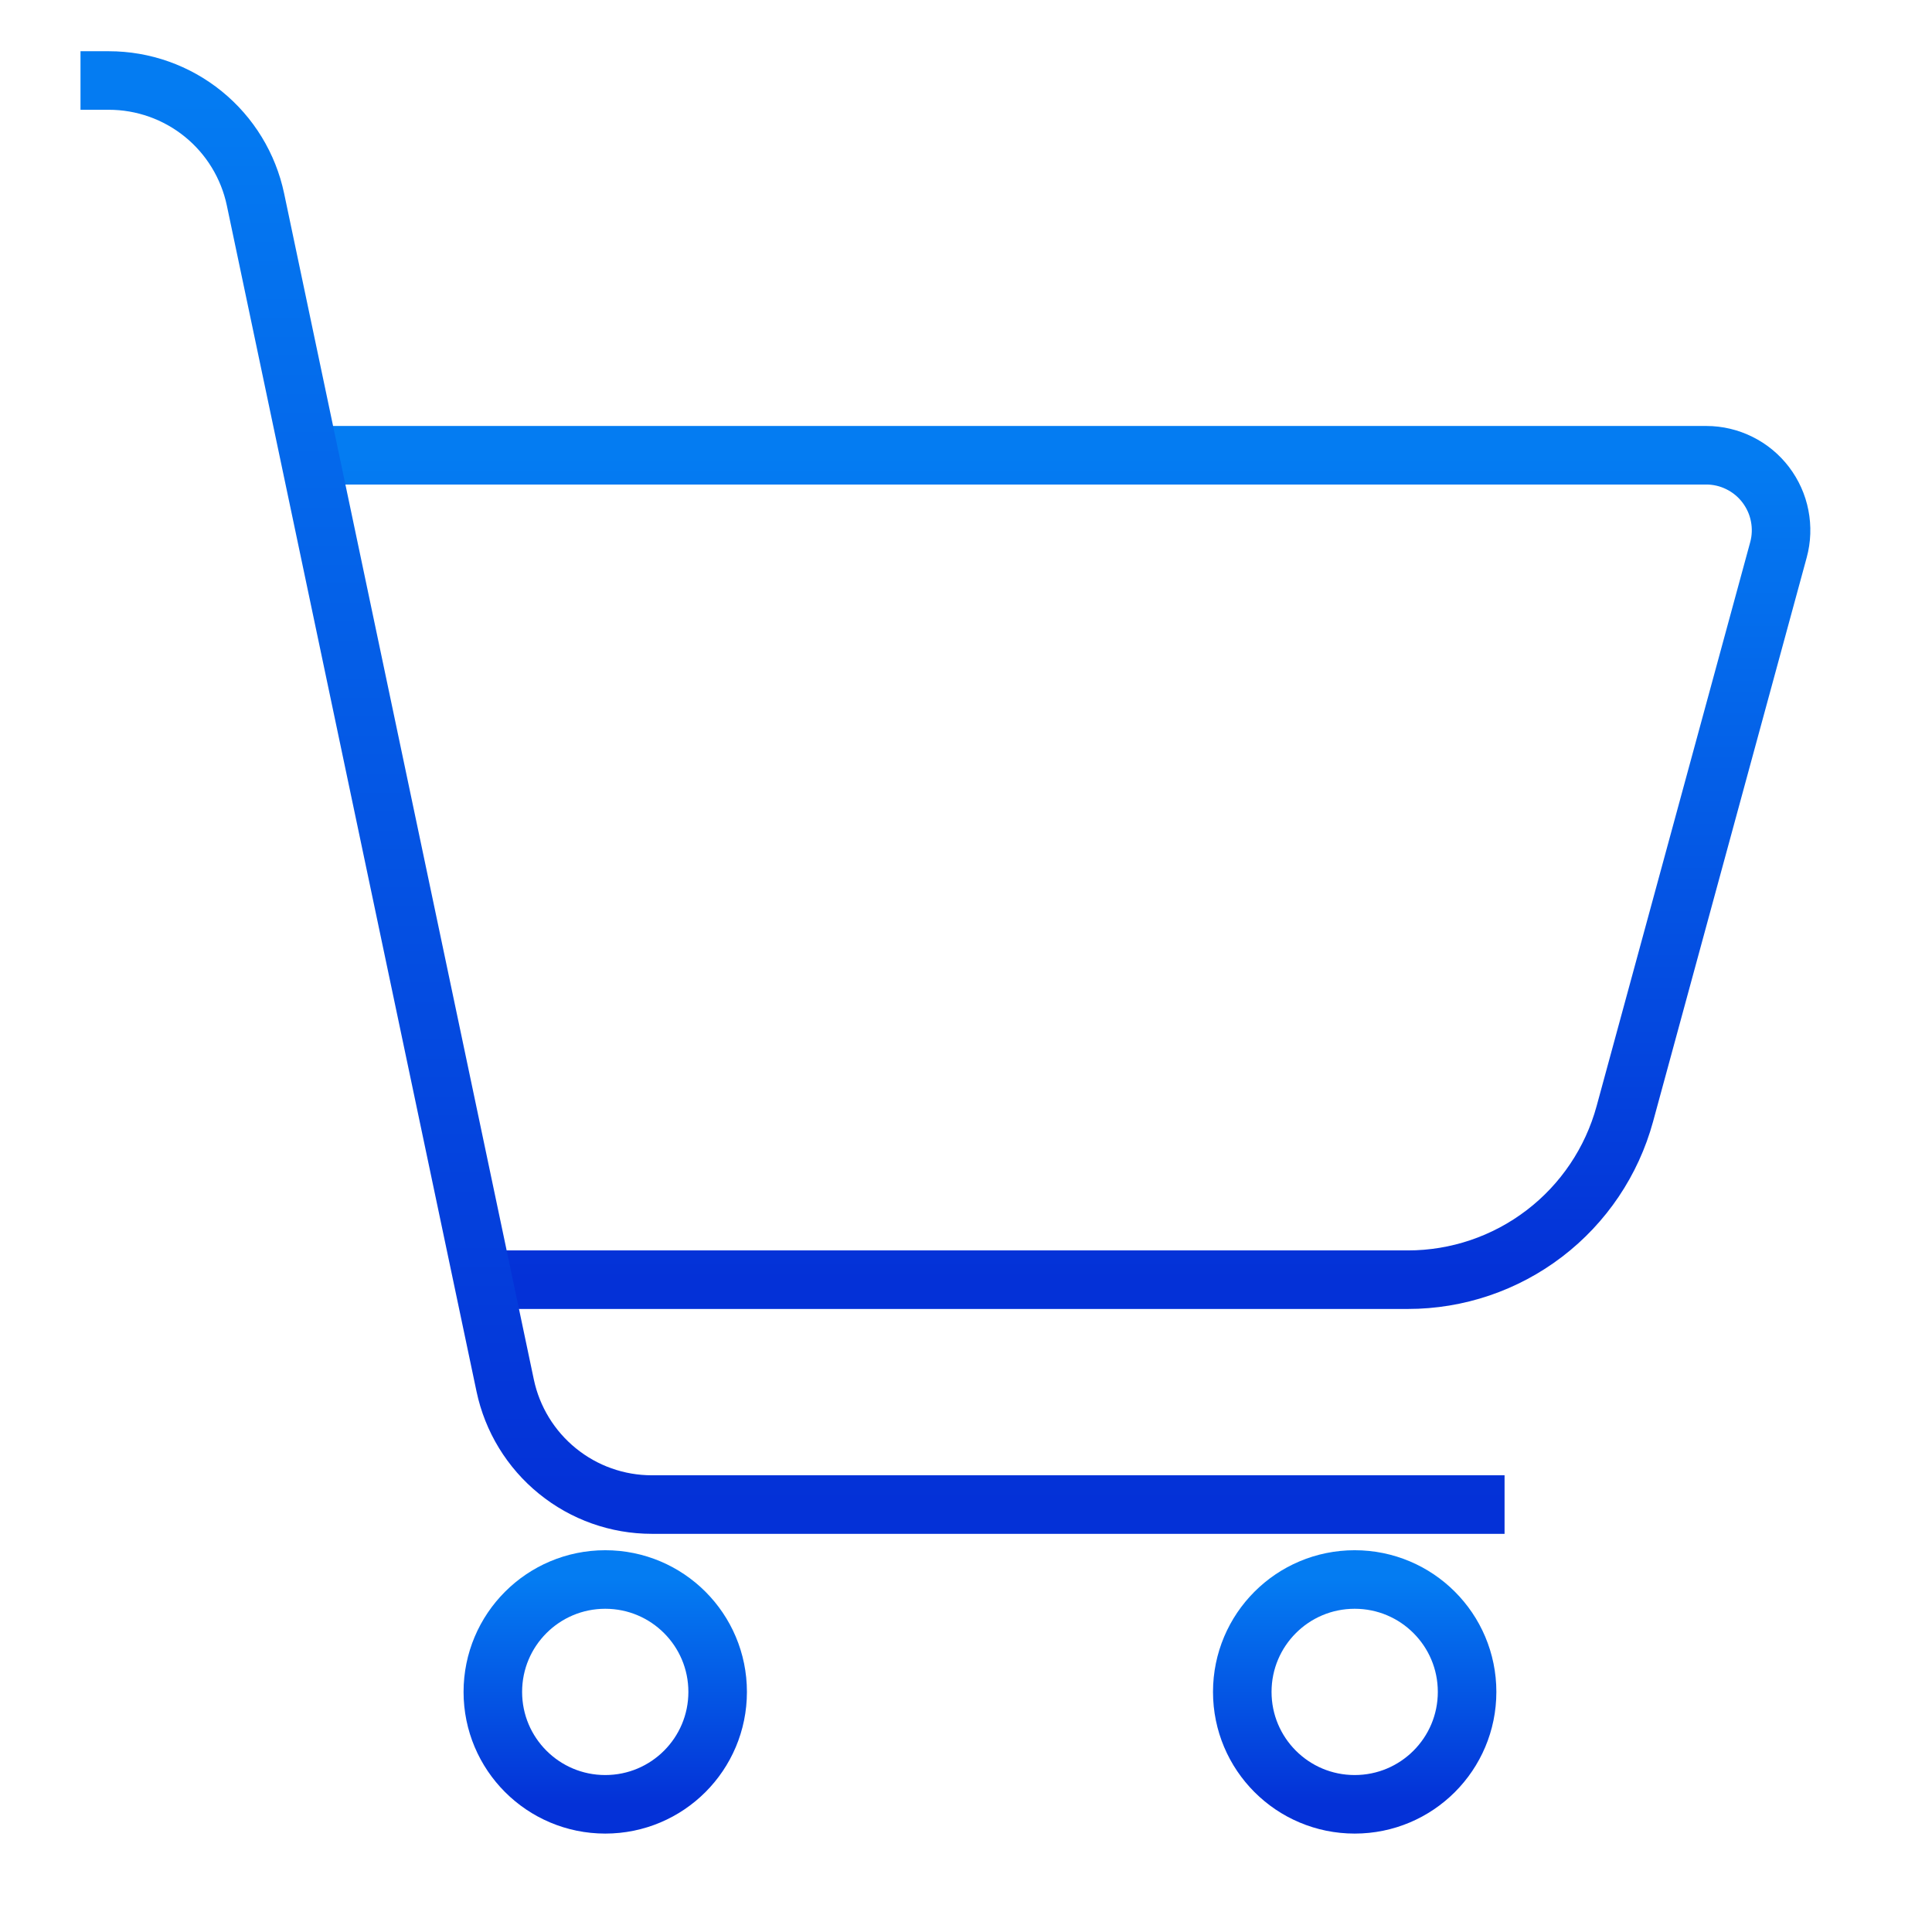 <svg width="33" height="33" viewBox="0 0 33 33" fill="none" xmlns="http://www.w3.org/2000/svg">
<g clip-path="url(#clip0_76_5165)">
<path d="M5.285 7.776H29.145C29.342 7.776 29.536 7.822 29.712 7.91C29.888 7.997 30.041 8.124 30.16 8.28C30.279 8.437 30.361 8.618 30.398 8.811C30.436 9.004 30.429 9.203 30.377 9.393L27.753 19.027C27.531 19.84 27.048 20.558 26.379 21.069C25.709 21.581 24.89 21.858 24.048 21.858H8.25" stroke="url(#paint0_linear_76_5165)"/>
<path d="M1.375 1.375H1.859C2.446 1.375 3.016 1.577 3.472 1.947C3.928 2.317 4.243 2.833 4.364 3.408L8.629 23.666C8.75 24.24 9.065 24.756 9.521 25.126C9.977 25.497 10.546 25.699 11.134 25.699H25.699" stroke="url(#paint1_linear_76_5165)"/>
<path fill-rule="evenodd" clip-rule="evenodd" d="M10.338 30.819C11.399 30.819 12.258 29.96 12.258 28.899C12.258 27.838 11.399 26.979 10.338 26.979C9.278 26.979 8.418 27.838 8.418 28.899C8.418 29.96 9.278 30.819 10.338 30.819Z" stroke="url(#paint2_linear_76_5165)"/>
<path fill-rule="evenodd" clip-rule="evenodd" d="M23.139 30.819C24.2 30.819 25.059 29.96 25.059 28.899C25.059 27.838 24.2 26.979 23.139 26.979C22.078 26.979 21.219 27.838 21.219 28.899C21.219 29.96 22.078 30.819 23.139 30.819Z" stroke="url(#paint3_linear_76_5165)"/>
</g>
<defs>
<linearGradient id="paint0_linear_76_5165" x1="17.854" y1="7.776" x2="17.854" y2="21.858" gradientUnits="userSpaceOnUse">
<stop stop-color="#047CF2"/>
<stop offset="1" stop-color="#0431D7"/>
</linearGradient>
<linearGradient id="paint1_linear_76_5165" x1="13.537" y1="1.375" x2="13.537" y2="25.699" gradientUnits="userSpaceOnUse">
<stop stop-color="#047CF2"/>
<stop offset="1" stop-color="#0431D7"/>
</linearGradient>
<linearGradient id="paint2_linear_76_5165" x1="10.338" y1="26.979" x2="10.338" y2="30.819" gradientUnits="userSpaceOnUse">
<stop stop-color="#047CF2"/>
<stop offset="1" stop-color="#0431D7"/>
</linearGradient>
<linearGradient id="paint3_linear_76_5165" x1="23.139" y1="26.979" x2="23.139" y2="30.819" gradientUnits="userSpaceOnUse">
<stop stop-color="#047CF2"/>
<stop offset="1" stop-color="#0431D7"/>
</linearGradient>
<clipPath id="clip0_76_5165">
<rect width="33" height="33" fill="white"/>
</clipPath>
</defs>
</svg>
